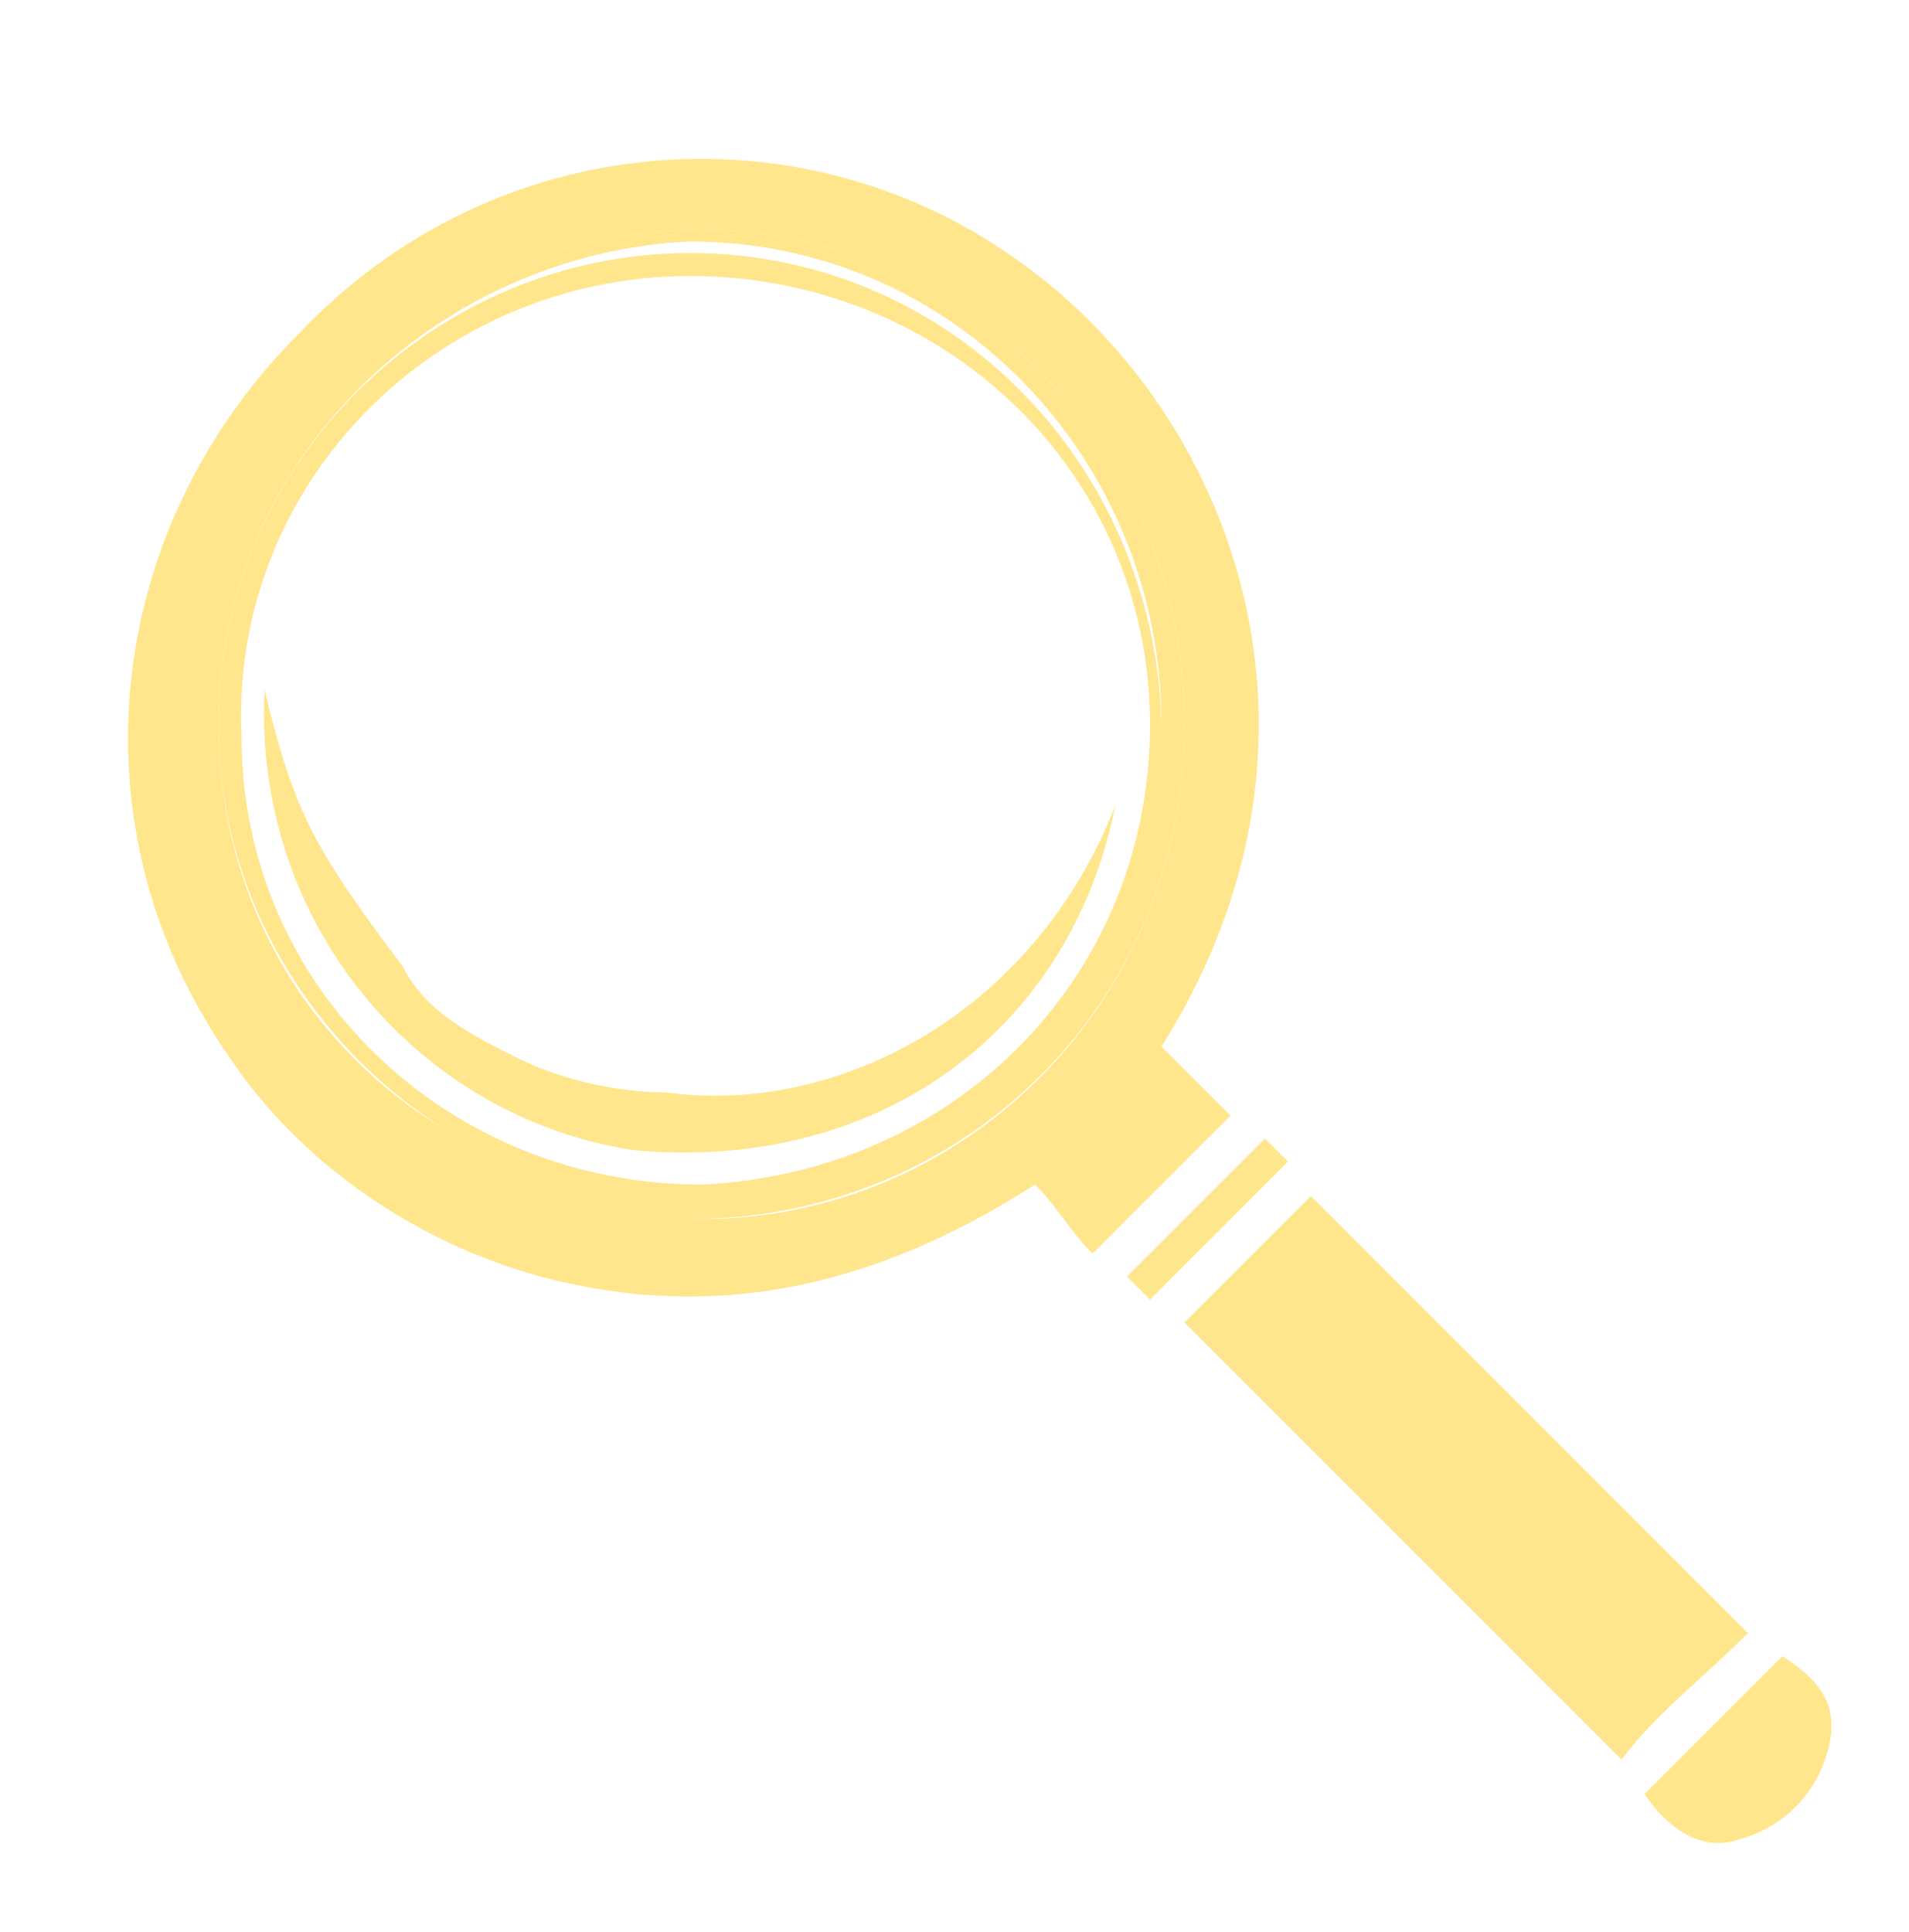 <?xml version="1.0" encoding="utf-8"?>
<!-- Generator: Adobe Illustrator 18.1.1, SVG Export Plug-In . SVG Version: 6.00 Build 0)  -->
<svg version="1.1" id="Layer_1" xmlns="http://www.w3.org/2000/svg" xmlns:xlink="http://www.w3.org/1999/xlink" x="0px" y="0px"
	 viewBox="0 0 16.6 16.8" enable-background="new 0 0 16.6 16.8" xml:space="preserve">
<g>
	<path fill="#FFE68D" d="M10.1,9.1c0.2,0.2,0.4,0.4,0.6,0.6c-0.4,0.4-0.8,0.8-1.2,1.2c-0.2-0.2-0.3-0.4-0.5-0.6
		c-1.4,0.9-2.8,1.2-4.3,0.8c-1.1-0.3-2.1-1-2.7-1.9c-1.4-2-1.1-4.6,0.6-6.3C4.3,1.1,7,0.9,8.9,2.3C10.7,3.6,11.8,6.4,10.1,9.1z
		 M10.3,6.3C10.3,3.9,8.4,2,6.1,2C3.7,2,1.8,3.9,1.8,6.3c0,2.4,1.9,4.3,4.3,4.3C8.4,10.6,10.3,8.7,10.3,6.3z"/>
	<path fill="#FFE68D" d="M10.3,11.5c0.4-0.4,0.8-0.8,1.1-1.1c1.3,1.3,2.6,2.6,3.8,3.8c-0.4,0.4-0.8,0.7-1.1,1.1
		C12.9,14.1,11.6,12.8,10.3,11.5z"/>
	<path fill="#FFE68D" d="M14.3,15.6c0.4-0.4,0.8-0.8,1.2-1.2c0.3,0.2,0.5,0.4,0.4,0.8c-0.1,0.4-0.4,0.7-0.8,0.8
		C14.8,16.1,14.5,15.9,14.3,15.6z"/>
	<path fill="#FFE68D" d="M10,11.3c-0.1-0.1-0.1-0.1-0.2-0.2c0.4-0.4,0.8-0.8,1.2-1.2c0,0,0.1,0.1,0.2,0.2
		C10.8,10.5,10.4,10.9,10,11.3z"/>
	<path fill="#FFE68D" d="M10.3,6.3c0,2.4-1.9,4.3-4.3,4.3c-2.4,0-4.3-1.9-4.3-4.3C1.8,3.9,3.7,2,6.1,2C8.4,2,10.3,3.9,10.3,6.3z
		 M1.9,6.3c0,2.3,1.8,4.1,4.1,4.1c2.3,0,4.1-1.8,4.1-4.1c0-2.3-1.8-4.2-4.1-4.2C3.8,2.2,1.9,4,1.9,6.3z"/>
	<path fill="#FFE68D" d="M1.9,6.3c0-2.3,1.9-4.1,4.1-4.1c2.3,0,4.1,1.9,4.1,4.2c0,2.3-1.9,4.1-4.1,4.1C3.8,10.4,1.9,8.6,1.9,6.3z
		 M10,6.3c0-2.2-1.8-3.9-4-3.9c-2.2,0-4,1.8-3.9,4c0,2.2,1.8,3.9,4,3.9C8.3,10.2,10,8.5,10,6.3z"/>
	<path fill="none" d="M10,6.3c0,2.2-1.8,4-3.9,4c-2.2,0-3.9-1.7-4-3.9c0-2.2,1.8-4,3.9-4C8.2,2.3,10,4.1,10,6.3z M9.7,7
		C9,8.8,7.3,9.7,5.9,9.6c-0.4,0-0.9-0.2-1.3-0.3C4.1,9,3.7,8.8,3.4,8.4C3.1,8.1,2.9,7.7,2.7,7.3C2.5,6.9,2.4,6.4,2.3,6
		C2.2,8,3.6,9.7,5.5,10C7.5,10.2,9.3,8.9,9.7,7z"/>
	<path fill="#FFE68D" d="M9.7,7c-0.4,2-2.1,3.2-4.2,3C3.6,9.7,2.2,8,2.3,6c0.1,0.4,0.2,0.8,0.4,1.2c0.2,0.4,0.5,0.8,0.8,1.2
		C3.7,8.8,4.1,9,4.5,9.2c0.4,0.2,0.9,0.3,1.3,0.3C7.3,9.7,9,8.8,9.7,7z"/>
</g>
</svg>

